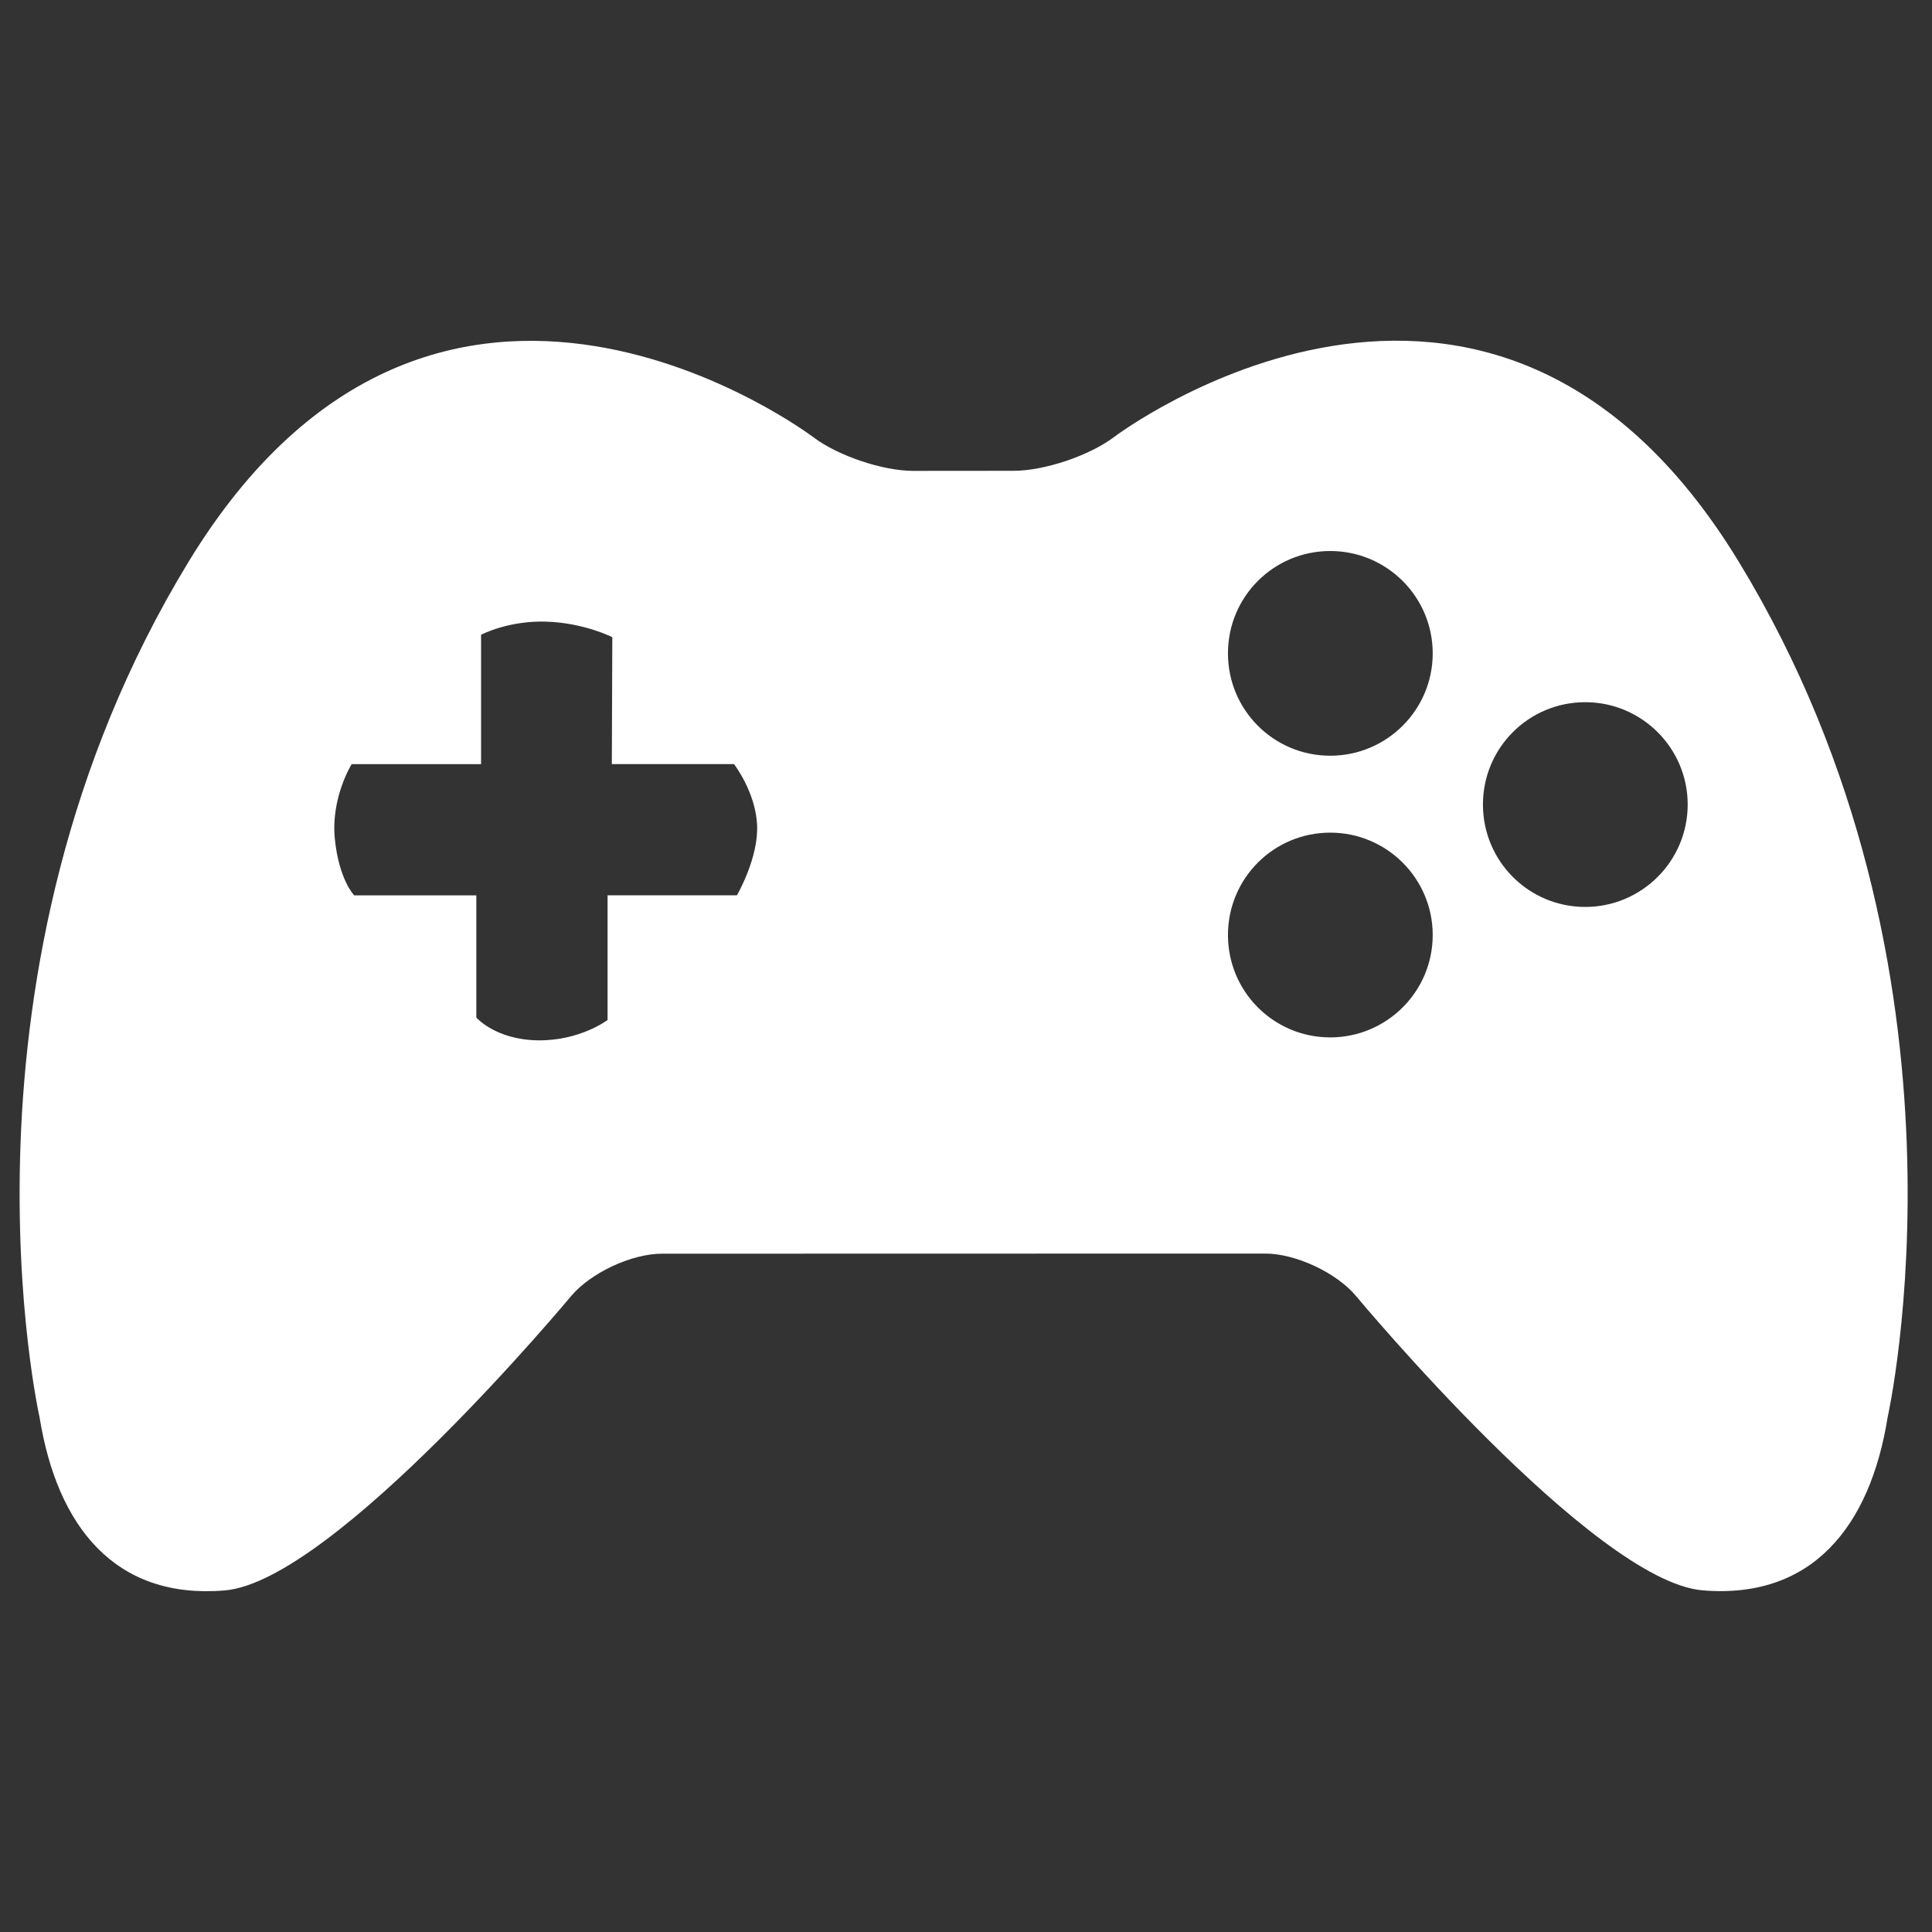 <svg width="44" height="44" viewBox="0 0 44 44" version="1.1" xmlns="http://www.w3.org/2000/svg" xmlns:xlink="http://www.w3.org/1999/xlink" xmlns:figma="http://www.figma.com/figma/ns">
<rect x="0" y="0" width="44" height="44" fill="#333333" stroke="none"/>
<title>games-icon</title>
<desc>Created using Figma</desc>
<g id="Canvas" transform="translate(-34 -117)" figma:type="canvas">
<mask id="mask0_alpha" mask-type="alpha">
<path d="M 34 117L 78 117L 78 161L 34 161L 34 117Z" fill="#FFFFFF"/>
</mask>
<g id="games-icon" style="mix-blend-mode:normal;" mask="url(#mask0_alpha)" figma:type="frame">
<g id="games-icon" style="mix-blend-mode:normal;" figma:type="vector">
<use xlink:href="#path0_fill" transform="translate(34.446 124.759)" fill="#FFFFFF" style="mix-blend-mode:normal;"/>
</g>
</g>
</g>
<defs>
<path id="path0_fill" d="M 39.155 5.037C 33.476 -4.294 24.92 2.198 24.92 2.198C 24.365 2.617 23.342 2.962 22.647 2.963L 20.355 2.965C 19.66 2.966 18.637 2.621 18.083 2.202C 18.083 2.202 9.526 -4.291 3.846 5.039C -1.833 14.366 0.456 24.524 0.456 24.524C 0.857 27.011 2.178 28.671 4.672 28.462C 7.158 28.255 12.556 21.764 12.556 21.764C 13.002 21.23 13.936 20.793 14.629 20.793L 28.368 20.79C 29.063 20.79 29.996 21.227 30.441 21.762C 30.441 21.762 35.839 28.252 38.33 28.46C 40.82 28.668 42.145 27.007 42.543 24.522C 42.542 24.522 44.835 14.365 39.155 5.037ZM 16.337 12.631L 13.391 12.631L 13.391 15.47C 13.391 15.47 12.767 15.947 11.802 15.934C 10.838 15.92 10.402 15.415 10.402 15.415L 10.402 12.632L 7.62 12.632C 7.62 12.632 7.272 12.276 7.179 11.339C 7.088 10.401 7.563 9.644 7.563 9.644L 10.51 9.644L 10.51 6.698C 10.51 6.698 11.116 6.373 11.988 6.398C 12.86 6.425 13.499 6.753 13.499 6.753L 13.488 9.643L 16.27 9.643C 16.27 9.643 16.756 10.267 16.796 11.02C 16.836 11.775 16.337 12.631 16.337 12.631ZM 29.85 15.867C 28.56 15.867 27.52 14.824 27.52 13.536C 27.52 12.245 28.56 11.204 29.85 11.204C 31.134 11.204 32.183 12.245 32.183 13.536C 32.183 14.825 31.134 15.867 29.85 15.867ZM 29.85 9.452C 28.56 9.452 27.52 8.41 27.52 7.121C 27.52 5.83 28.56 4.79 29.85 4.79C 31.134 4.79 32.183 5.83 32.183 7.121C 32.183 8.411 31.134 9.452 29.85 9.452ZM 35.657 12.896C 34.367 12.896 33.327 11.853 33.327 10.564C 33.327 9.274 34.367 8.233 35.657 8.233C 36.941 8.233 37.99 9.274 37.99 10.564C 37.99 11.853 36.941 12.896 35.657 12.896Z"/>
</defs>
</svg>
